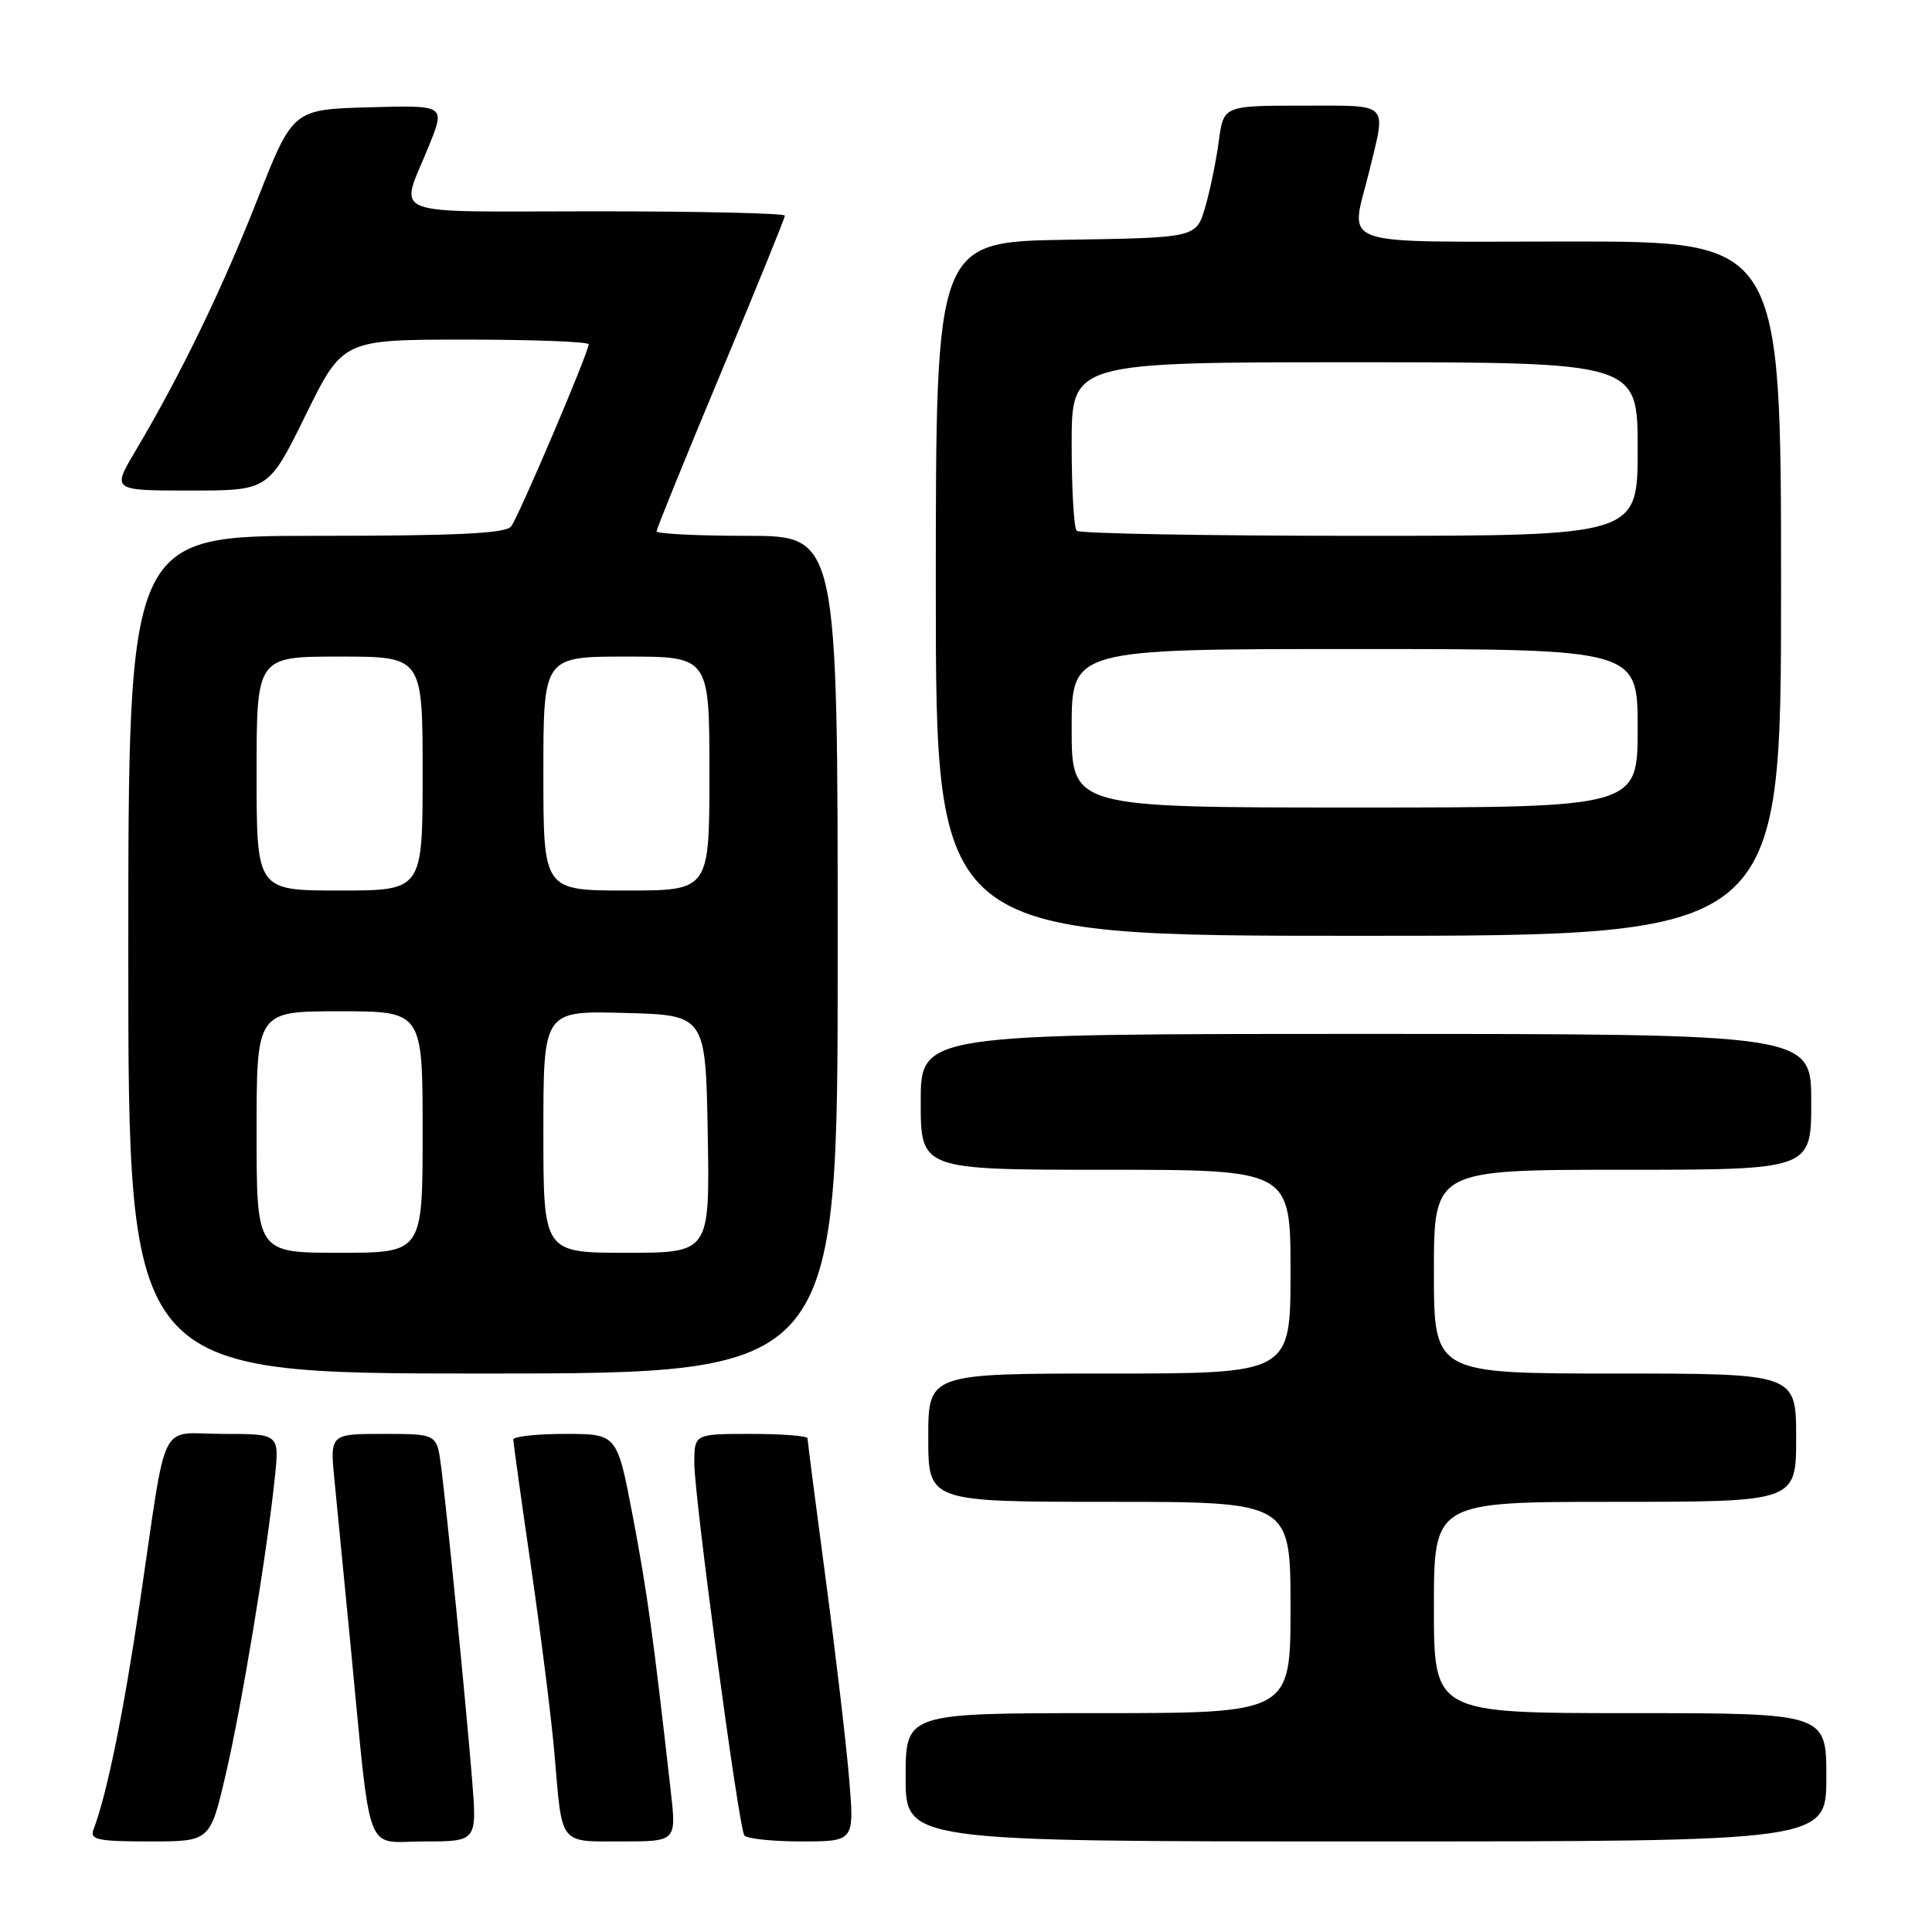 <?xml version="1.0" encoding="UTF-8" standalone="no"?>
<!DOCTYPE svg PUBLIC "-//W3C//DTD SVG 1.1//EN" "http://www.w3.org/Graphics/SVG/1.1/DTD/svg11.dtd" >
<svg xmlns="http://www.w3.org/2000/svg" xmlns:xlink="http://www.w3.org/1999/xlink" version="1.1" viewBox="0 0 256 256">
 <g >
 <path fill="currentColor"
d=" M 29.88 235.25 C 32.01 226.19 35.38 205.80 36.42 195.75 C 37.02 190.00 37.02 190.00 29.59 190.00 C 20.87 190.00 22.24 187.26 18.56 212.16 C 16.38 226.92 14.16 237.82 12.37 242.47 C 11.88 243.77 13.01 244.00 19.81 244.00 C 27.83 244.00 27.83 244.00 29.88 235.25 Z  M 62.55 235.75 C 61.73 225.65 59.20 200.05 58.44 194.25 C 57.88 190.00 57.88 190.00 50.79 190.00 C 43.71 190.00 43.71 190.00 44.33 196.25 C 44.67 199.69 45.62 209.47 46.45 218.00 C 49.25 246.82 48.19 244.00 56.22 244.00 C 63.21 244.00 63.21 244.00 62.55 235.75 Z  M 88.87 237.25 C 86.54 216.60 85.74 210.86 83.85 200.93 C 81.77 190.00 81.77 190.00 74.89 190.00 C 71.10 190.00 68.00 190.34 68.01 190.75 C 68.02 191.16 69.10 198.93 70.42 208.00 C 71.73 217.07 73.11 228.10 73.48 232.50 C 74.51 244.63 74.02 244.00 82.39 244.00 C 89.64 244.00 89.64 244.00 88.87 237.25 Z  M 112.52 235.75 C 112.15 231.21 110.75 219.32 109.42 209.33 C 108.09 199.33 107.00 190.90 107.00 190.58 C 107.00 190.26 103.62 190.00 99.50 190.00 C 92.00 190.00 92.00 190.00 92.00 193.90 C 92.00 198.36 97.85 241.95 98.62 243.19 C 98.89 243.63 102.29 244.00 106.16 244.00 C 113.21 244.00 113.21 244.00 112.52 235.75 Z  M 242.00 235.50 C 242.00 227.00 242.00 227.00 216.00 227.00 C 190.00 227.00 190.00 227.00 190.00 213.00 C 190.00 199.00 190.00 199.00 214.00 199.00 C 238.00 199.00 238.00 199.00 238.00 190.50 C 238.00 182.00 238.00 182.00 214.00 182.00 C 190.00 182.00 190.00 182.00 190.00 168.50 C 190.00 155.00 190.00 155.00 215.00 155.00 C 240.00 155.00 240.00 155.00 240.00 146.00 C 240.00 137.00 240.00 137.00 181.00 137.00 C 122.00 137.00 122.00 137.00 122.00 146.00 C 122.00 155.00 122.00 155.00 146.50 155.00 C 171.00 155.00 171.00 155.00 171.00 168.50 C 171.00 182.00 171.00 182.00 147.00 182.00 C 123.00 182.00 123.00 182.00 123.00 190.50 C 123.00 199.00 123.00 199.00 147.00 199.00 C 171.00 199.00 171.00 199.00 171.00 213.00 C 171.00 227.00 171.00 227.00 145.50 227.00 C 120.00 227.00 120.00 227.00 120.00 235.50 C 120.00 244.00 120.00 244.00 181.00 244.00 C 242.00 244.00 242.00 244.00 242.00 235.50 Z  M 111.00 126.50 C 111.00 71.00 111.00 71.00 99.00 71.00 C 92.40 71.00 87.00 70.73 87.00 70.40 C 87.00 70.07 90.83 60.65 95.50 49.47 C 100.18 38.29 104.00 28.89 104.00 28.57 C 104.00 28.26 92.70 28.00 78.88 28.00 C 50.48 28.00 52.95 28.99 56.88 19.22 C 59.00 13.93 59.00 13.93 48.90 14.22 C 38.80 14.50 38.80 14.50 34.08 26.50 C 29.38 38.43 23.91 49.71 17.95 59.75 C 14.83 65.00 14.83 65.00 25.21 65.00 C 35.58 65.00 35.58 65.00 40.50 55.00 C 45.42 45.00 45.42 45.00 61.71 45.00 C 70.67 45.00 78.00 45.28 78.00 45.62 C 78.00 46.69 68.74 68.44 67.73 69.75 C 67.00 70.69 60.60 71.00 41.88 71.00 C 17.00 71.00 17.00 71.00 17.00 126.50 C 17.00 182.00 17.00 182.00 64.00 182.00 C 111.00 182.00 111.00 182.00 111.00 126.50 Z  M 236.00 78.00 C 236.00 32.00 236.00 32.00 208.00 32.00 C 176.15 32.00 178.94 33.00 181.48 22.50 C 183.67 13.42 184.28 14.00 172.56 14.00 C 162.12 14.00 162.12 14.00 161.49 18.75 C 161.14 21.36 160.33 25.30 159.68 27.50 C 158.50 31.50 158.50 31.50 141.25 31.77 C 124.00 32.05 124.00 32.05 124.00 78.02 C 124.00 124.00 124.00 124.00 180.00 124.00 C 236.00 124.00 236.00 124.00 236.00 78.00 Z  M 34.00 150.00 C 34.00 134.00 34.00 134.00 45.00 134.00 C 56.00 134.00 56.00 134.00 56.00 150.00 C 56.00 166.00 56.00 166.00 45.00 166.00 C 34.00 166.00 34.00 166.00 34.00 150.00 Z  M 72.00 149.97 C 72.00 133.93 72.00 133.93 82.75 134.22 C 93.50 134.50 93.50 134.50 93.78 150.25 C 94.05 166.00 94.05 166.00 83.03 166.00 C 72.00 166.00 72.00 166.00 72.00 149.97 Z  M 34.00 102.50 C 34.00 87.00 34.00 87.00 45.00 87.00 C 56.00 87.00 56.00 87.00 56.00 102.50 C 56.00 118.00 56.00 118.00 45.00 118.00 C 34.00 118.00 34.00 118.00 34.00 102.50 Z  M 72.00 102.50 C 72.00 87.00 72.00 87.00 83.00 87.00 C 94.00 87.00 94.00 87.00 94.00 102.50 C 94.00 118.00 94.00 118.00 83.00 118.00 C 72.00 118.00 72.00 118.00 72.00 102.50 Z  M 142.00 96.50 C 142.00 86.00 142.00 86.00 179.50 86.00 C 217.00 86.00 217.00 86.00 217.00 96.50 C 217.00 107.00 217.00 107.00 179.50 107.00 C 142.00 107.00 142.00 107.00 142.00 96.50 Z  M 142.67 70.33 C 142.30 69.97 142.00 64.79 142.00 58.83 C 142.00 48.00 142.00 48.00 179.50 48.00 C 217.00 48.00 217.00 48.00 217.00 59.50 C 217.00 71.00 217.00 71.00 180.17 71.00 C 159.91 71.00 143.03 70.70 142.67 70.33 Z "/>
</g>
</svg>